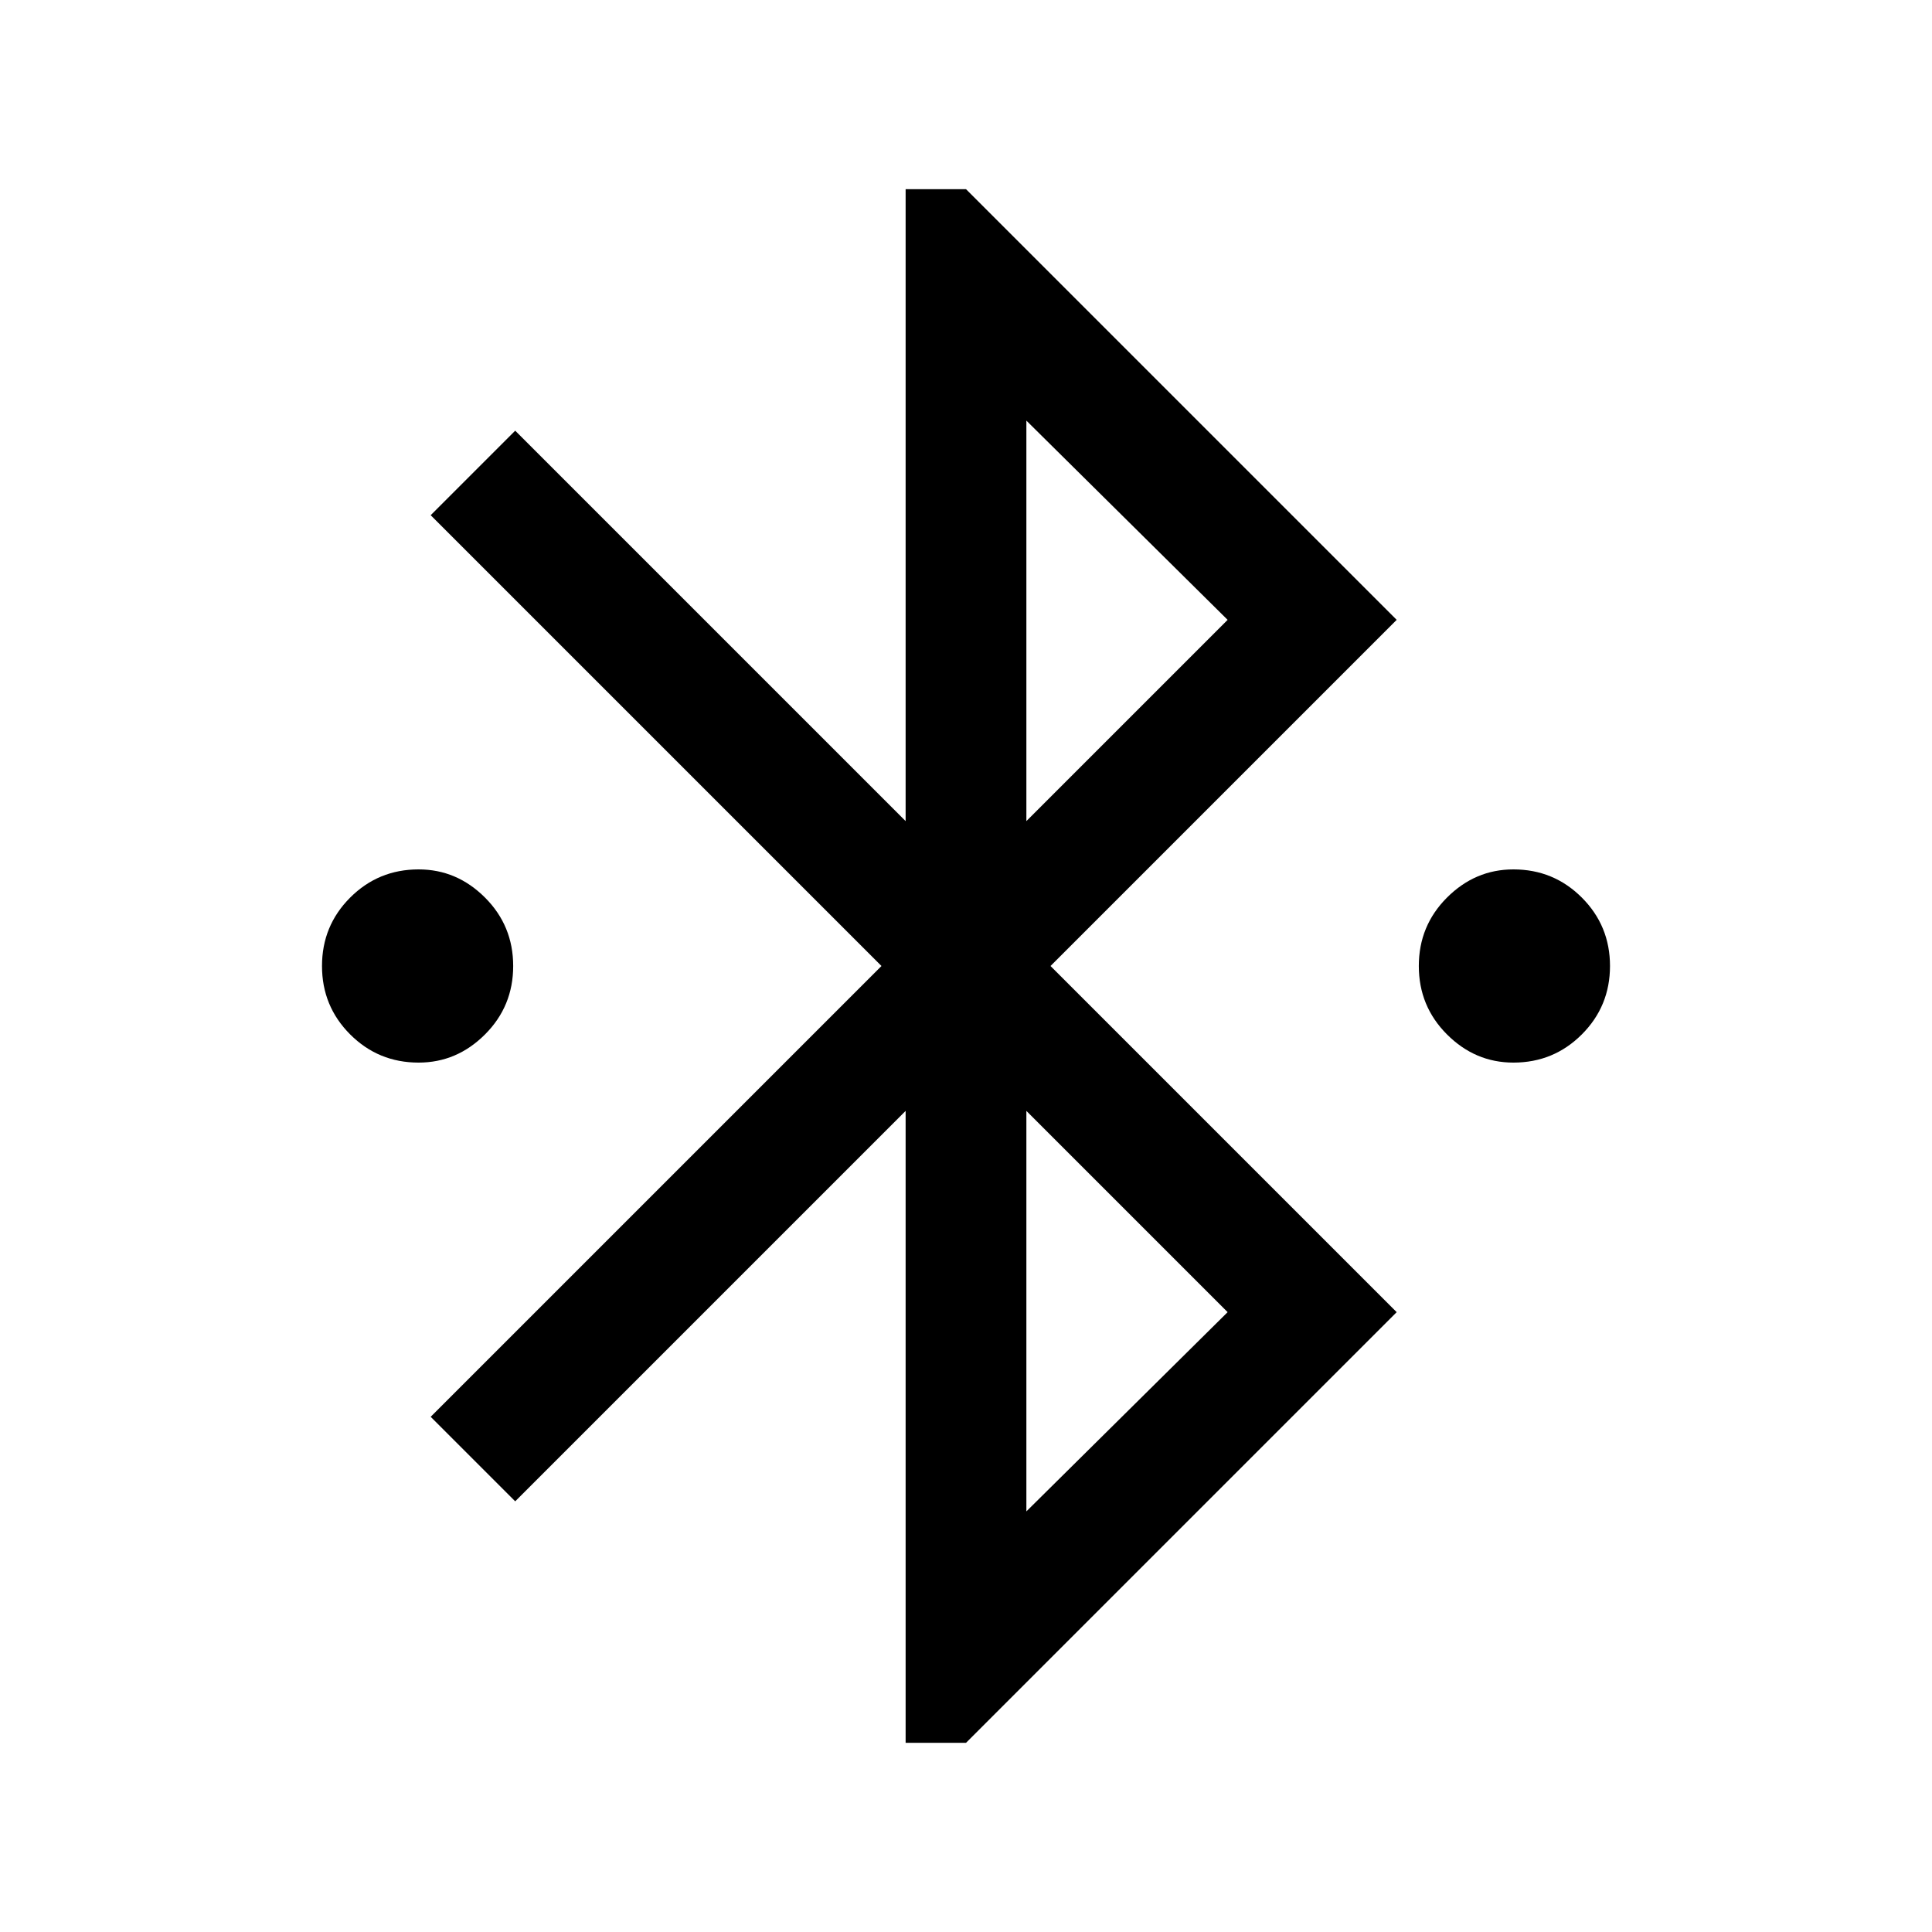 <svg xmlns="http://www.w3.org/2000/svg" viewBox="0 0 24 24"><path d="M11.25 21.65V13.8L6.4 18.65 5.35 17.6l5.6-5.6-5.6-5.6L6.4 5.35l4.85 4.85V2.35H12l5.35 5.35-4.3 4.3 4.3 4.3L12 21.65Zm1.5-11.45 2.5-2.5-2.5-2.475Zm0 8.575 2.5-2.475-2.5-2.5ZM5.2 13.2q-.5 0-.85-.35T4 12q0-.5.35-.85t.85-.35q.475 0 .825.35t.35.85q0 .5-.35.85t-.825.35Zm13.6 0q-.475 0-.825-.35t-.35-.85q0-.5.35-.85t.825-.35q.5 0 .85.35T20 12q0 .5-.35.85t-.85.35Z"/></svg>
